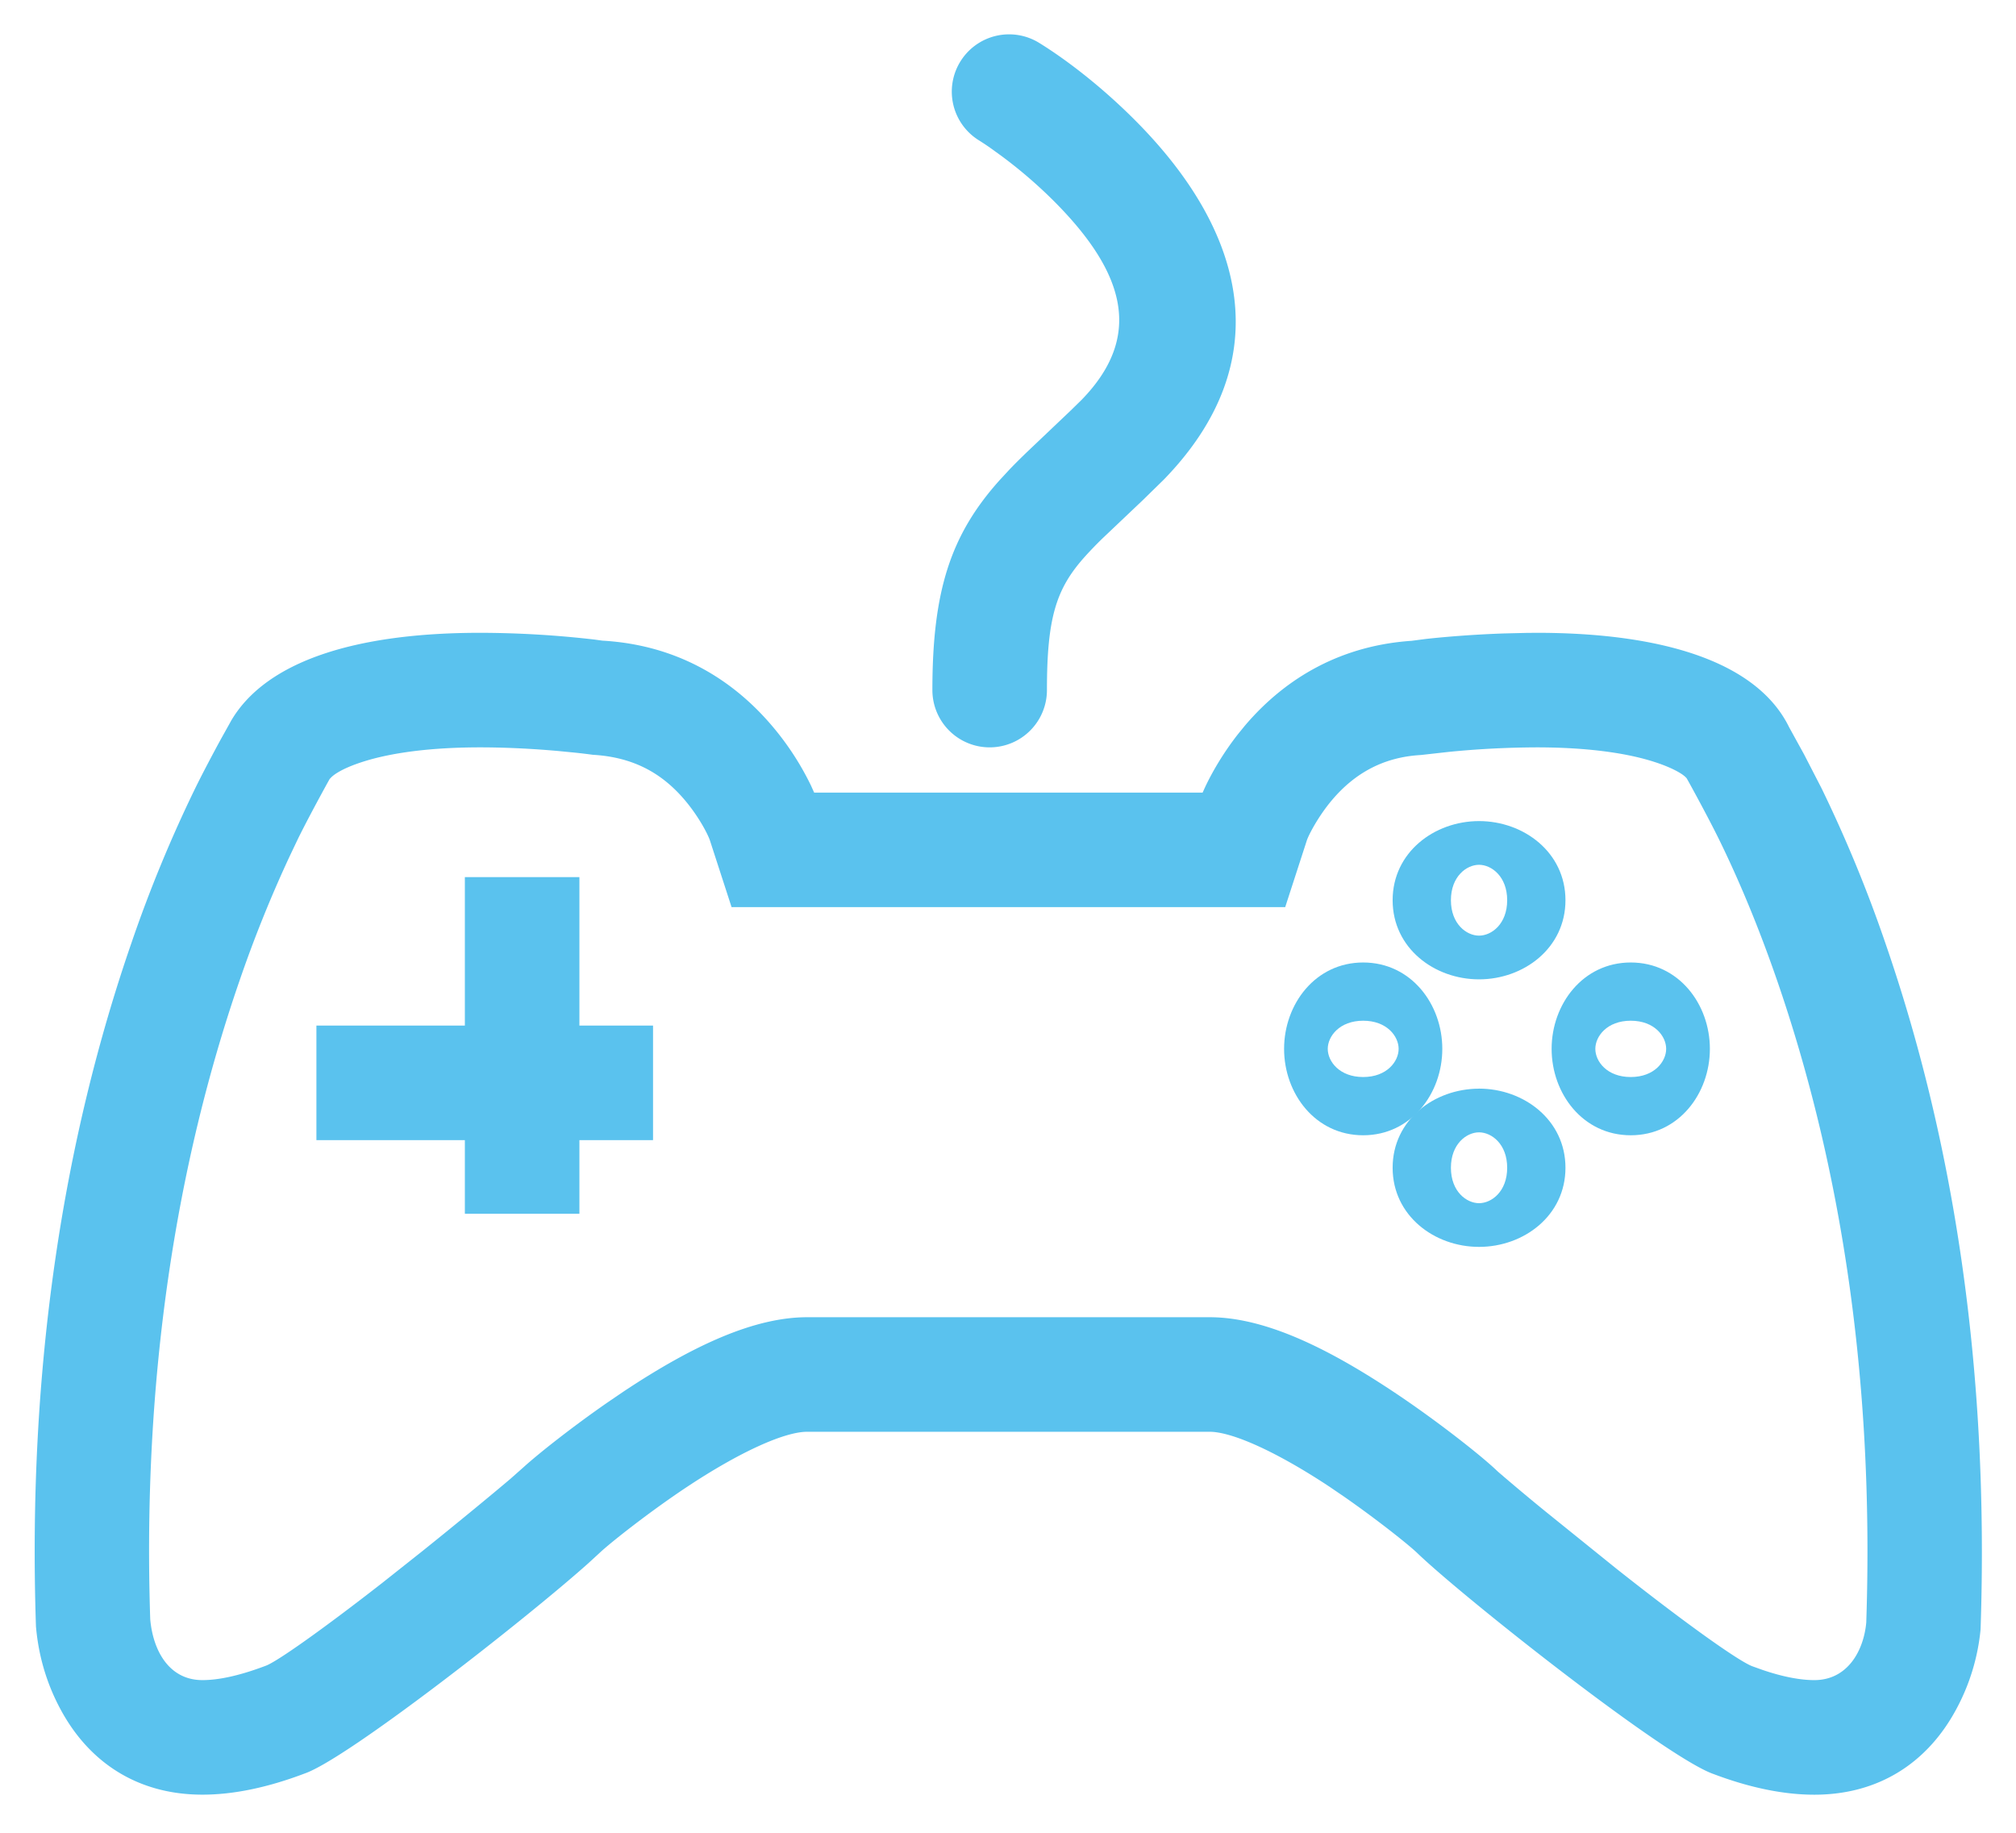 <svg class="svg-icon" style="width: 1.1em;height: 1em;vertical-align: middle;fill: currentColor;overflow: hidden;" viewBox="0 0 1126 1024" version="1.1" xmlns="http://www.w3.org/2000/svg"><path d="M364.672 573.005v64H176.589v-64z" fill="#5AC2EE" /><path d="M323.533 490.061v188.083h-64v-188.083zM536.346 34.432a32 32 0 0 1 44.032-10.496c13.619 8.397 33.024 22.784 52.608 42.24 63.181 62.797 81.382 135.629 17.075 201.779l-11.776 11.52-22.451 21.299a214.528 214.528 0 0 0-9.882 10.24c-15.949 17.792-21.197 33.818-21.197 74.547a32 32 0 1 1-64 0c0-55.552 10.24-86.784 37.53-117.248l5.734-6.195c3.072-3.174 6.4-6.502 10.419-10.342l23.552-22.374 6.17-6.042c34.074-35.072 25.216-70.528-16.307-111.795a264.038 264.038 0 0 0-28.672-24.55l-5.299-3.84a145.766 145.766 0 0 0-7.04-4.71 32 32 0 0 1-10.496-44.032z" fill="#5AC2EE" /><path d="M858.419 417.562c27.187 0 49.69 2.944 65.741 8.141 11.546 3.712 17.28 7.706 18.074 9.318l-0.358-0.717c0.563 0.819 10.88 19.635 16.973 31.821l1.178 2.355c11.264 22.938 22.298 49.229 32.691 79.309 35.072 101.632 54.426 221.286 49.818 358.707-1.408 15.693-10.368 32.205-29.03 32.205-7.757 0-17.408-1.792-28.672-5.606l-5.734-2.048c-7.501-2.611-38.246-24.576-75.981-54.451l-38.912-31.386a1240.064 1240.064 0 0 1-27.392-22.912l-0.691-0.64c-8.781-8.448-34.586-28.723-58.112-44.288-39.091-25.933-73.011-41.421-102.4-41.421h-224.768c-29.44 0-63.36 15.488-102.451 41.395l-9.472 6.451c-19.021 13.21-37.837 28.006-46.643 35.994l-7.373 6.528c-9.651 8.192-30.003 24.986-49.408 40.55l-22.323 17.69c-33.024 25.754-58.957 44.083-64.973 46.157-14.592 5.53-26.24 7.987-35.302 7.987-18.662 0-27.597-16.486-29.158-33.971-4.48-135.654 14.848-255.309 49.946-356.966a710.246 710.246 0 0 1 27.904-69.248l4.787-10.061c6.605-13.44 20.659-38.938 17.485-32.819 1.101-2.227 6.835-6.221 18.381-9.933 16.051-5.197 38.554-8.141 65.741-8.141 14.618 0 29.542 0.768 43.853 2.048l9.19 0.896c4.096 0.435 7.398 0.845 10.01 1.203 22.682 1.306 38.656 10.317 51.302 25.216 7.885 9.293 13.082 19.354 14.182 22.835l12.032 37.069h309.325l11.955-36.864c0.845-2.995 6.502-13.901 14.259-23.04 12.646-14.899 28.621-23.91 49.562-25.088l15.539-1.741a513.69 513.69 0 0 1 49.229-2.534zM128.768 403.021l-5.427 9.728c-4.096 7.501-10.317 19.2-14.387 27.52a757.965 757.965 0 0 0-35.738 86.63C35.635 635.699 15.027 763.136 19.891 908.646c1.229 14.413 5.094 30.464 13.901 46.694 15.616 28.877 42.394 47.36 79.104 47.36 17.51 0 36.608-4.045 57.088-11.802 24.115-8.32 124.16-86.758 158.464-117.427l6.144-5.632c5.914-5.683 28.672-23.578 49.152-37.146 29.082-19.277 54.221-30.746 67.072-30.746h224.768c12.851 0 37.99 11.469 67.072 30.72l8.269 5.632c17.971 12.518 35.789 26.624 40.858 31.514 25.856 24.832 138.829 114.176 165.504 123.392 19.635 7.424 38.707 11.52 56.218 11.52 36.71 0 63.488-18.509 79.104-47.36a117.402 117.402 0 0 0 13.798-44.979c4.966-147.251-15.616-274.688-53.197-383.488a758.067 758.067 0 0 0-35.738-86.63l-9.702-18.816-8.371-15.206c-17.587-35.917-69.427-52.685-140.979-52.685l-5.786 0.051-12.646 0.307c-16.845 0.589-33.178 1.894-44.109 3.149l-8.038 1.05 2.202-0.179c-39.757 2.253-71.398 20.096-94.72 47.539l-3.712 4.557c-8.448 10.752-15.155 22.272-19.277 31.488l-0.589 1.306h-217.062l-1.792-3.994a157.696 157.696 0 0 0-21.76-33.331c-23.347-27.469-54.989-45.312-94.746-47.565l-4.275-0.589a562.714 562.714 0 0 0-64.128-3.789c-68.992 0-119.654 15.616-139.238 49.459z" fill="#5AC2EE" /><path d="M826.189 458.752c-25.011 0-48.282 17.485-48.282 44.211 0 26.752 23.296 44.211 48.282 44.211 24.986 0 48.282-17.459 48.282-44.211 0-26.726-23.296-44.211-48.282-44.211z m0 24.422c6.989 0 15.718 6.554 15.718 19.789 0 13.261-8.704 19.789-15.718 19.789-7.014 0-15.718-6.528-15.718-19.789 0-13.235 8.704-19.789 15.718-19.789zM826.189 608.256c-25.011 0-48.282 17.459-48.282 44.186 0 26.752 23.296 44.211 48.282 44.211 24.986 0 48.282-17.459 48.282-44.211 0-26.726-23.296-44.211-48.282-44.211z m0 24.397c6.989 0 15.718 6.528 15.718 19.789s-8.704 19.789-15.718 19.789c-7.014 0-15.718-6.528-15.718-19.789s8.704-19.789 15.718-19.789zM910.95 537.754c-26.752 0-44.211 23.296-44.211 48.256 0 25.011 17.459 48.282 44.211 48.282s44.211-23.296 44.211-48.282c0-24.986-17.459-48.256-44.211-48.256z m0 32.538c13.261 0 19.789 8.704 19.789 15.718 0 7.014-6.528 15.744-19.789 15.744s-19.789-8.704-19.789-15.744c0-6.989 6.528-15.718 19.789-15.718z" fill="#5AC2EE" /><path d="M761.446 537.754c-26.726 0-44.186 23.296-44.186 48.256 0 25.011 17.459 48.282 44.186 48.282 26.752 0 44.211-23.296 44.211-48.282 0-24.986-17.459-48.256-44.211-48.256z m0 32.538c13.261 0 19.814 8.704 19.814 15.718 0 7.014-6.554 15.744-19.814 15.744-13.235 0-19.789-8.704-19.789-15.744 0-6.989 6.554-15.718 19.789-15.718z" fill="#5AC2EE" /></svg>